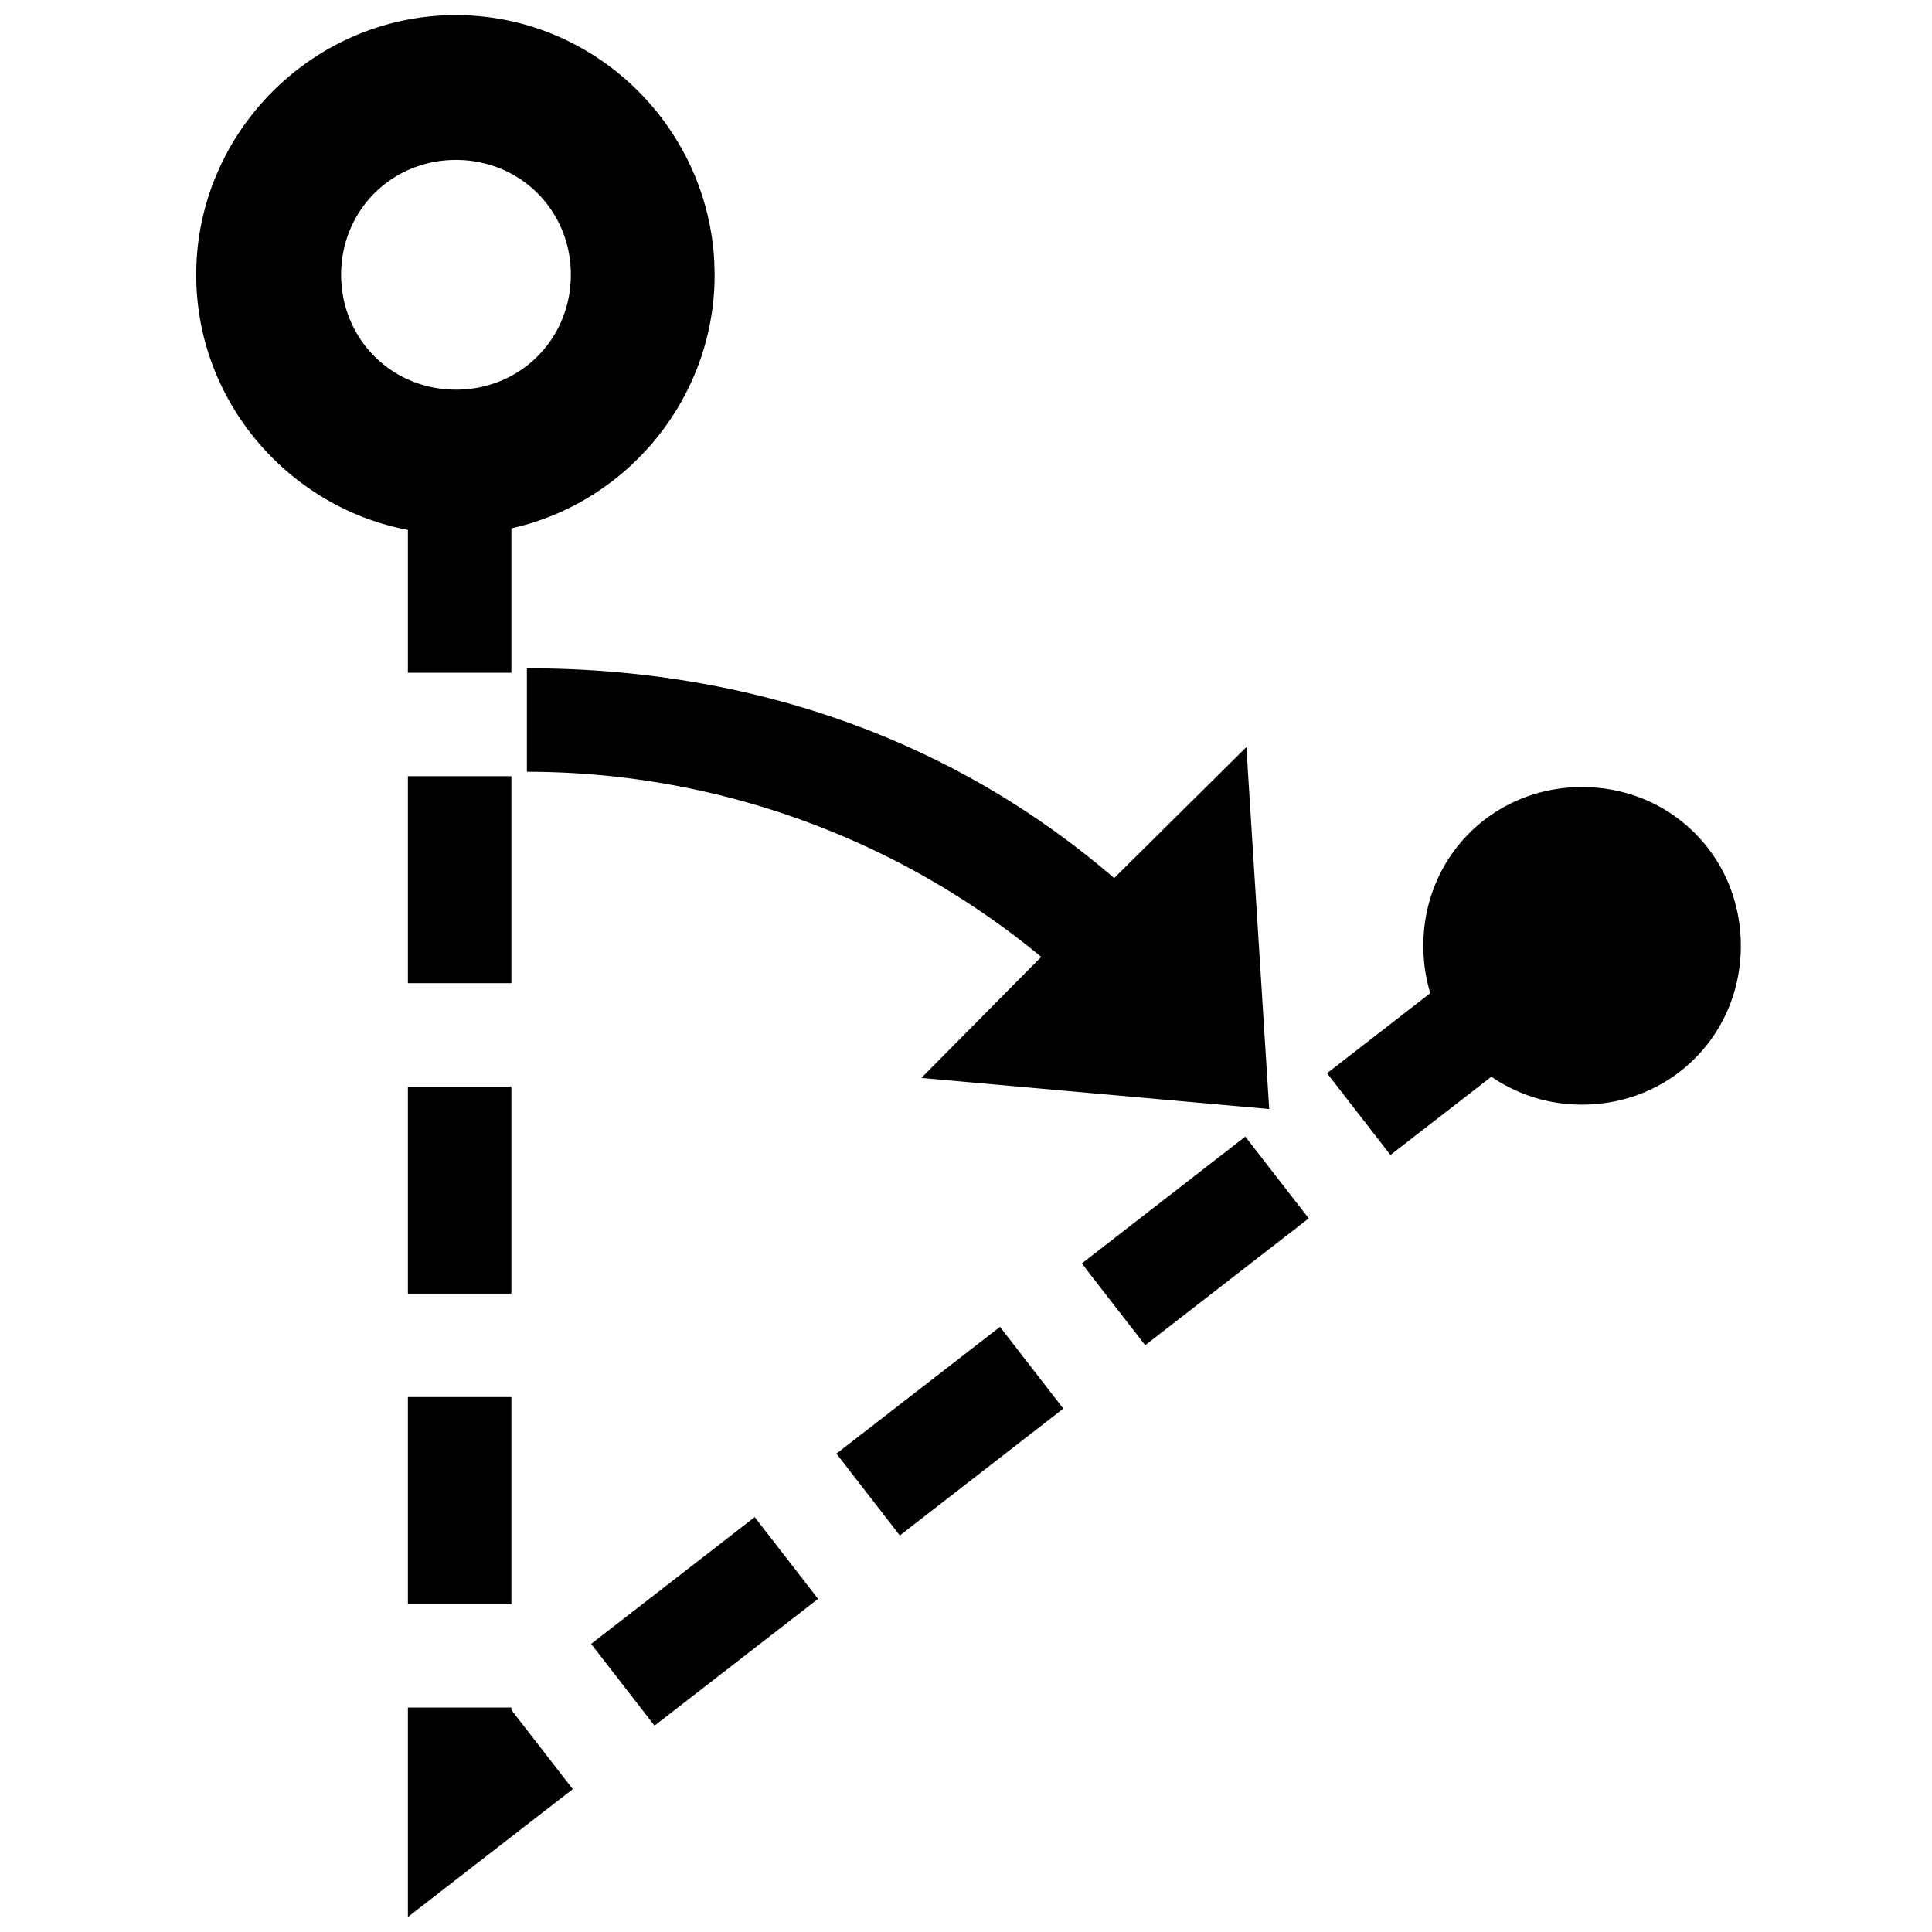 <?xml version="1.0" encoding="UTF-8"?>
<!-- Uploaded to: SVG Repo, www.svgrepo.com, Generator: SVG Repo Mixer Tools -->
<svg class="iconify iconify--gis" width="256" height="256" aria-hidden="true" preserveAspectRatio="xMidYMid" role="img" version="1.1" viewBox="0 0 32 32" xmlns="http://www.w3.org/2000/svg">
 <path d="m7.552 0.25c-2.362 0-4.302 1.94-4.302 4.302 0 2.09 1.52 3.847 3.506 4.225v2.366h1.714v-2.392c1.846-0.41 3.252-2.023 3.36-3.963 0.012-0.239 0.002-0.346 0-0.473-0.127-2.251-1.998-4.064-4.278-4.064zm0 2.399c1.065 0 1.903 0.837 1.903 1.902 0 1.065-0.838 1.903-1.902 1.903-1.065 0-1.903-0.838-1.903-1.903 0-1.065 0.838-1.902 1.902-1.902zm1.175 8.42v1.714a13.375 13.375 0 0 1 8.519 3.066l-1.985 2.005 5.761 0.515-0.378-5.995-2.19 2.17c-2.727-2.348-6.097-3.476-9.727-3.475zm-1.971 1.787v3.428h1.714v-3.428zm19.448 0.18c-1.472 0-2.629 1.157-2.629 2.629 0 0.274 0.04 0.538 0.115 0.785l-1.71 1.326 1.05 1.354 1.672-1.296a2.636 2.636 0 0 0 1.502 0.462c1.472 0 2.63-1.159 2.63-2.631 0-1.472-1.158-2.629-2.63-2.629zm-19.448 4.962v3.428h1.714v-3.428zm13.87 0.828-2.708 2.101 1.05 1.354 2.709-2.101zm-4.063 3.151-2.709 2.1 1.05 1.355 2.708-2.101zm-9.807 1.163v3.428h1.714v-3.428zm5.744 1.988-2.709 2.1 1.05 1.354 2.709-2.1zm-4.064 3.151-0.003 0.003h-1.677v3.469l1.382-1.072 1.349-1.045-1.017-1.312v-0.04h-0.032z" stroke-width=".343"/>
</svg>
